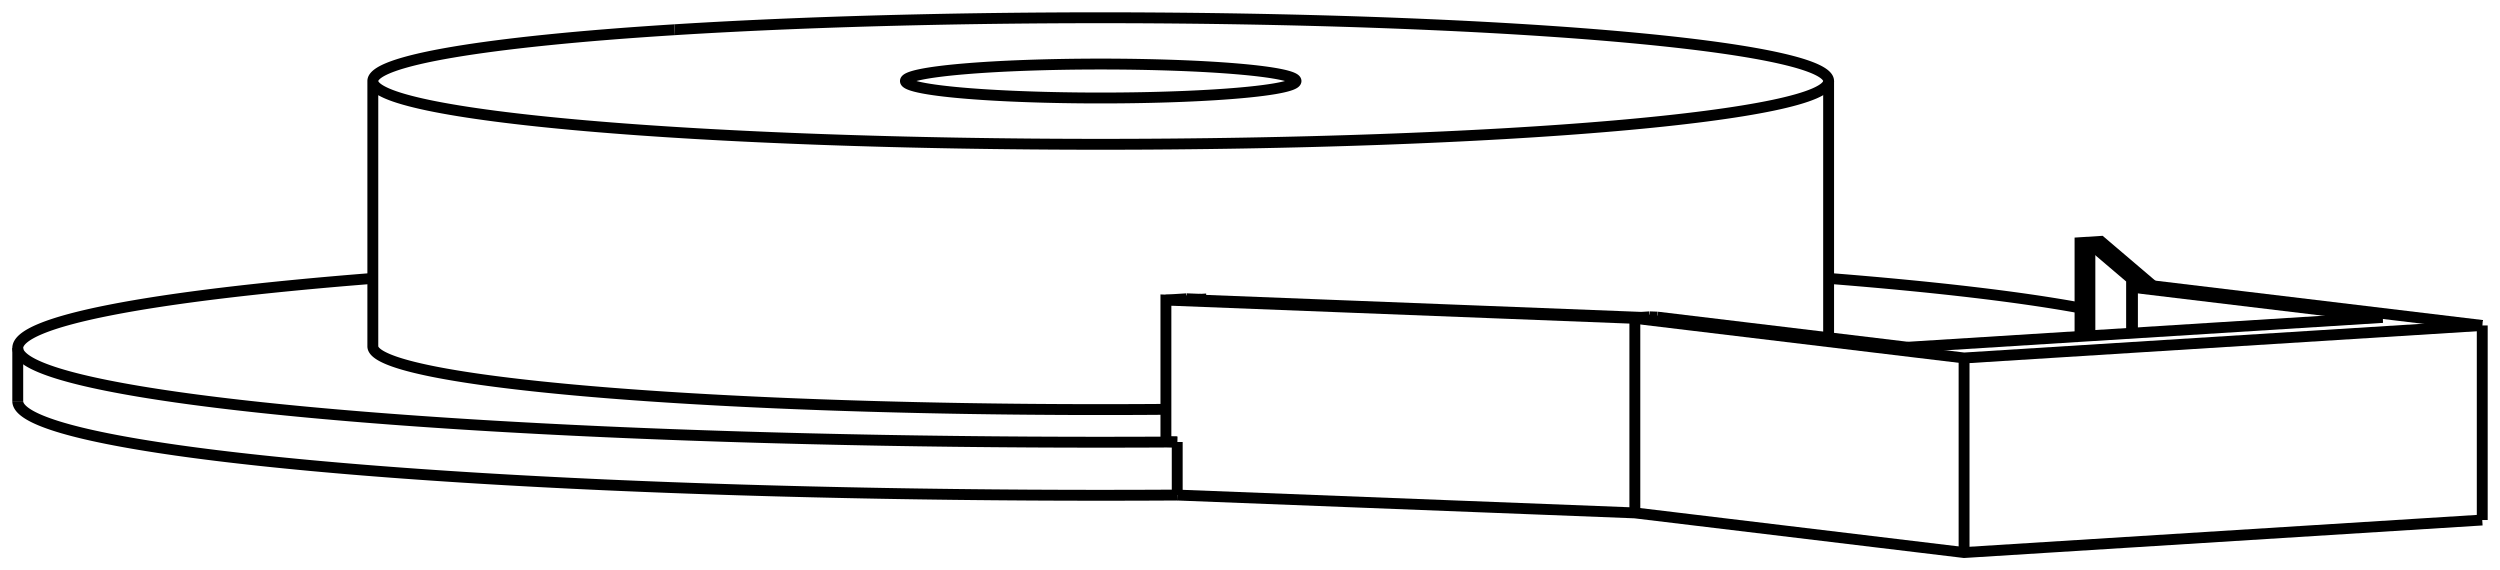 <svg version="1.1" xmlns="http://www.w3.org/2000/svg" viewBox="-75.757 -15.236 140.817 32.122" fill="none" stroke="black" stroke-width="0.6%" vector-effect="non-scaling-stroke">
    <path d="M 45.516 0.864 L 42.575 -1.64 L 41.404 -1.566 L 41.404 3.714" />
    <path d="M -9.448 12.649 A 61 5.302 0 0 1 -74.757 7.36" />
    <path d="M -9.448 12.649 L 16.329 13.654 L 34.873 15.887 L 64.06 14.055" />
    <path d="M -9.448 9.66 L -9.448 12.649" />
    <path d="M -9.448 9.66 A 61 5.302 0 0 1 -74.757 4.371 A 61 5.302 0 0 1 -54.757 0.445" />
    <path d="M 27.243 0.445 A 61 5.302 0 0 1 41.404 2.107" />
    <path d="M 64.06 3.096 L 64.06 14.055" />
    <path d="M 64.06 3.096 L 45.516 0.864" />
    <path d="M -10.085 9.635 L -9.448 9.66" />
    <path d="M -10.085 9.635 L -10.085 1.666 L 16.329 2.696 L 34.873 4.928 L 64.06 3.096" />
    <path d="M 16.329 13.654 L 16.329 2.696" />
    <path d="M 34.873 15.887 L 34.873 4.928" />
    <path d="M 17.159 2.609 L 16.691 2.639 L -8.593 1.652 L -8.124 1.623 L -8.124 1.671" />
    <path d="M -8.915 1.592 L -8.124 1.623" />
    <path d="M -8.915 1.592 L -10.085 1.666" />
    <path d="M 41.492 -1.491 L 41.404 -1.566" />
    <path d="M 41.492 -1.491 L 41.96 -1.521 L 44.776 0.876 L 44.308 0.905 L 44.308 3.532" />
    <path d="M 44.357 0.947 L 44.308 0.905" />
    <path d="M 44.357 0.947 L 58.453 2.644" />
    <path d="M 31.699 4.323 L 58.453 2.644" />
    <path d="M 31.699 4.323 L 17.603 2.626" />
    <path d="M 17.159 2.609 L 17.603 2.626" />
    <path d="M 41.492 3.709 L 41.492 -1.491" />
    <path d="M 41.96 3.679 L 41.96 -1.521" />
    <path d="M 44.357 3.529 L 44.357 0.947" />
    <path d="M -37.758 -13.561 A 41 3.564 0 0 1 27.243 -10.672 L 27.243 3.787" />
    <path d="M 27.243 -10.672 A 41 3.564 0 0 1 -54.757 -10.672 L -54.757 4.271 A 41 3.564 180 0 0 -10.085 7.821" />
    <path d="M -54.757 -10.672 A 41 3.564 0 0 1 -37.758 -13.561" />
    <path d="M -7.318 -9.897 A 11 0.956 180 0 0 -2.757 -10.672 A 11 0.956 180 0 0 -24.757 -10.672 A 11 0.956 180 0 0 -7.318 -9.897 Z" />
    <path d="M -74.757 4.371 L -74.757 7.36" />
</svg>